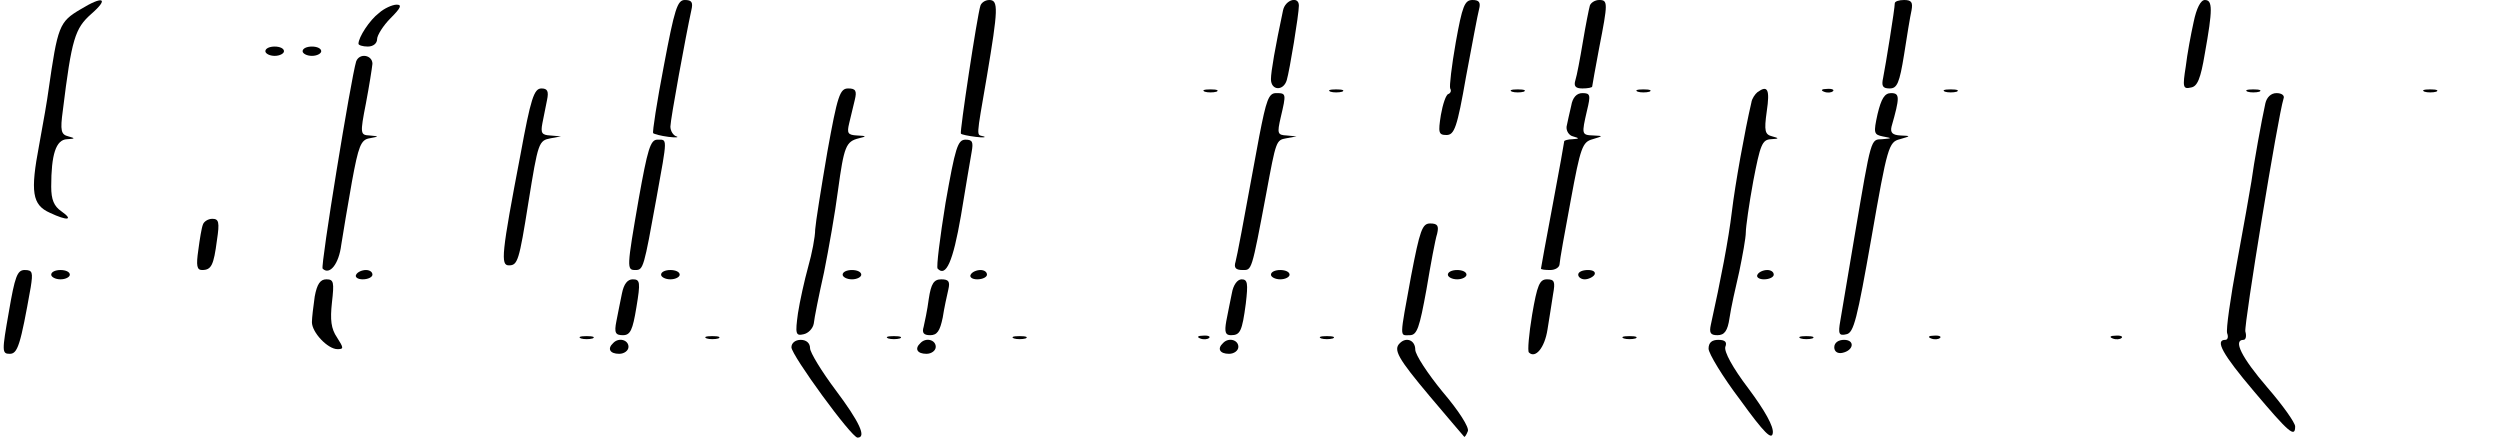 <?xml version="1.0" standalone="no"?>
<!DOCTYPE svg PUBLIC "-//W3C//DTD SVG 20010904//EN"
 "http://www.w3.org/TR/2001/REC-SVG-20010904/DTD/svg10.dtd">
<svg version="1.0" xmlns="http://www.w3.org/2000/svg"
 width="537pt" height="96pt" viewBox="0 0 537 96"
 preserveAspectRatio="xMidYMid meet">

<g transform="translate(0,96) scale(0.1,-0.1)"
fill="#000000" stroke="none">
<path d="M173 940 c-46 -27 -49 -36 -69 -175 -2 -16 -11 -69 -20 -117 -19
-100 -15 -128 23 -145 38 -18 52 -16 25 3 -16 11 -22 25 -22 53 0 69 10 101
34 102 18 1 18 2 3 6 -16 4 -18 12 -12 56 19 154 26 176 61 207 39 34 26 40
-23 10z"/>
<path d="M1426 819 c-15 -78 -25 -143 -23 -145 2 -2 17 -6 33 -8 16 -2 23 -1
17 1 -7 2 -13 12 -13 21 0 15 33 195 45 250 4 17 1 22 -14 22 -16 0 -22 -19
-45 -141z"/>
<path d="M2106 948 c-7 -21 -45 -273 -42 -275 1 -2 16 -5 32 -7 16 -2 23 -1
17 1 -16 5 -17 -10 7 130 24 143 25 163 5 163 -9 0 -17 -6 -19 -12z"/>
<path d="M2756 938 c-17 -80 -26 -132 -26 -148 0 -25 27 -26 34 -2 6 20 26
141 26 160 0 21 -29 13 -34 -10z"/>
<path d="M3127 869 c-9 -51 -14 -95 -12 -99 3 -5 1 -10 -4 -12 -5 -1 -12 -22
-16 -45 -6 -38 -5 -43 12 -43 17 0 23 16 42 125 13 69 25 134 28 145 4 15 0
20 -14 20 -17 0 -22 -13 -36 -91z"/>
<path d="M3415 948 c-2 -7 -9 -42 -15 -78 -6 -36 -13 -73 -16 -82 -4 -13 0
-18 15 -18 12 0 21 2 21 4 0 2 7 40 15 83 19 97 19 103 0 103 -9 0 -18 -6 -20
-12z"/>
<path d="M4070 953 c0 -12 -20 -135 -25 -160 -4 -18 -1 -23 14 -23 16 0 21 11
31 73 6 39 13 82 16 95 3 17 0 22 -16 22 -11 0 -20 -3 -20 -7z"/>
<path d="M4712 913 c-6 -27 -14 -70 -17 -96 -7 -44 -6 -49 11 -45 14 2 21 19
30 73 17 95 17 115 0 115 -9 0 -18 -18 -24 -47z"/>
<path d="M814 932 c-20 -15 -44 -52 -44 -66 0 -3 9 -6 20 -6 12 0 20 7 20 16
0 8 13 29 29 45 22 22 25 29 13 29 -9 0 -27 -8 -38 -18z"/>
<path d="M570 850 c0 -5 9 -10 20 -10 11 0 20 5 20 10 0 6 -9 10 -20 10 -11 0
-20 -4 -20 -10z"/>
<path d="M650 850 c0 -5 9 -10 20 -10 11 0 20 5 20 10 0 6 -9 10 -20 10 -11 0
-20 -4 -20 -10z"/>
<path d="M765 828 c-11 -36 -77 -440 -72 -445 15 -15 35 10 40 51 4 25 14 86
23 136 14 76 19 90 38 93 21 4 21 4 0 6 -20 1 -21 3 -8 69 7 37 13 75 14 85 0
19 -28 24 -35 5z"/>
<path d="M1118 628 c-41 -214 -43 -238 -25 -238 19 0 22 9 42 135 21 130 22
133 48 138 l22 4 -23 2 c-18 1 -21 5 -17 26 3 14 7 36 10 50 4 19 1 25 -12 25
-16 0 -23 -22 -45 -142z"/>
<path d="M1777 633 c-13 -76 -25 -151 -26 -166 0 -16 -7 -52 -15 -80 -8 -29
-18 -74 -22 -100 -6 -44 -5 -49 12 -45 10 2 20 12 22 23 1 11 11 61 22 110 10
50 24 129 30 176 13 95 17 105 45 112 17 4 17 5 -4 6 -20 1 -22 5 -17 26 3 14
9 36 12 50 5 20 2 25 -14 25 -18 0 -23 -15 -45 -137z"/>
<path d="M2588 763 c6 -2 18 -2 25 0 6 3 1 5 -13 5 -14 0 -19 -2 -12 -5z"/>
<path d="M2858 763 c6 -2 18 -2 25 0 6 3 1 5 -13 5 -14 0 -19 -2 -12 -5z"/>
<path d="M3248 763 c6 -2 18 -2 25 0 6 3 1 5 -13 5 -14 0 -19 -2 -12 -5z"/>
<path d="M3518 763 c6 -2 18 -2 25 0 6 3 1 5 -13 5 -14 0 -19 -2 -12 -5z"/>
<path d="M3775 762 c-5 -4 -12 -14 -13 -22 -14 -60 -35 -176 -42 -235 -7 -59
-24 -147 -45 -242 -4 -18 -1 -23 14 -23 15 0 22 9 26 37 3 21 13 66 21 100 7
34 14 72 14 84 0 11 7 61 16 110 15 78 19 89 38 90 18 1 18 2 3 6 -16 4 -18
11 -12 54 7 47 2 57 -20 41z"/>
<path d="M3918 763 c7 -3 16 -2 19 1 4 3 -2 6 -13 5 -11 0 -14 -3 -6 -6z"/>
<path d="M4178 763 c6 -2 18 -2 25 0 6 3 1 5 -13 5 -14 0 -19 -2 -12 -5z"/>
<path d="M4828 763 c6 -2 18 -2 25 0 6 3 1 5 -13 5 -14 0 -19 -2 -12 -5z"/>
<path d="M5208 763 c6 -2 18 -2 25 0 6 3 1 5 -13 5 -14 0 -19 -2 -12 -5z"/>
<path d="M2705 668 c-38 -207 -47 -254 -51 -270 -4 -13 0 -18 15 -18 20 0 19
-5 51 165 21 113 21 114 43 118 l22 4 -21 2 c-20 1 -21 4 -13 39 12 51 12 52
-10 52 -16 0 -21 -15 -36 -92z"/>
<path d="M3375 733 c-4 -16 -8 -36 -10 -45 -1 -9 5 -19 14 -21 14 -4 14 -5 -1
-6 -10 0 -18 -3 -18 -4 0 -2 -11 -64 -25 -138 -14 -74 -25 -135 -25 -136 0 -2
9 -3 20 -3 11 0 20 6 20 13 0 6 11 68 24 137 21 114 25 125 47 131 23 7 23 7
2 8 -26 1 -26 2 -14 54 8 33 7 37 -10 37 -12 0 -21 -9 -24 -27z"/>
<path d="M4033 715 c-9 -41 -8 -44 11 -48 21 -4 21 -4 -1 -6 -25 -1 -23 6 -59
-206 -14 -82 -28 -165 -31 -184 -5 -28 -3 -33 13 -29 16 3 23 32 54 208 34
195 37 205 61 211 24 7 24 7 1 8 -17 1 -22 6 -19 19 18 63 18 72 -1 72 -14 0
-21 -12 -29 -45z"/>
<path d="M4866 738 c-8 -36 -25 -130 -30 -168 -3 -19 -17 -98 -31 -174 -14
-76 -24 -145 -21 -152 3 -8 1 -14 -4 -14 -23 0 -6 -31 61 -110 76 -90 89 -101
89 -76 0 8 -27 46 -60 84 -55 64 -74 102 -51 102 5 0 7 8 4 18 -3 15 70 462
82 500 3 7 -4 12 -15 12 -12 0 -21 -9 -24 -22z"/>
<path d="M1372 533 c-26 -150 -26 -153 -7 -153 17 0 18 5 45 154 24 133 24
126 2 126 -15 0 -21 -21 -40 -127z"/>
<path d="M2031 524 c-12 -74 -20 -138 -17 -141 18 -19 33 15 50 113 10 60 20
121 23 137 4 22 2 27 -13 27 -17 0 -22 -17 -43 -136z"/>
<path d="M436 478 c-3 -7 -7 -32 -10 -55 -5 -34 -3 -43 8 -43 20 0 25 10 32
64 6 39 4 46 -10 46 -9 0 -18 -6 -20 -12z"/>
<path d="M3031 367 c-25 -137 -25 -127 -3 -127 16 0 21 16 36 98 9 54 19 108
23 120 4 17 1 22 -15 22 -17 0 -22 -14 -41 -113z"/>
<path d="M19 290 c-15 -85 -15 -90 2 -90 17 0 23 19 45 143 5 32 4 37 -13 37
-16 0 -21 -14 -34 -90z"/>
<path d="M110 370 c0 -5 9 -10 20 -10 11 0 20 5 20 10 0 6 -9 10 -20 10 -11 0
-20 -4 -20 -10z"/>
<path d="M765 370 c-3 -5 3 -10 14 -10 12 0 21 5 21 10 0 6 -6 10 -14 10 -8 0
-18 -4 -21 -10z"/>
<path d="M1420 370 c0 -5 9 -10 20 -10 11 0 20 5 20 10 0 6 -9 10 -20 10 -11
0 -20 -4 -20 -10z"/>
<path d="M1810 370 c0 -5 9 -10 20 -10 11 0 20 5 20 10 0 6 -9 10 -20 10 -11
0 -20 -4 -20 -10z"/>
<path d="M2085 370 c-3 -5 3 -10 14 -10 12 0 21 5 21 10 0 6 -6 10 -14 10 -8
0 -18 -4 -21 -10z"/>
<path d="M2730 370 c0 -5 9 -10 20 -10 11 0 20 5 20 10 0 6 -9 10 -20 10 -11
0 -20 -4 -20 -10z"/>
<path d="M3110 370 c0 -5 9 -10 20 -10 11 0 20 5 20 10 0 6 -9 10 -20 10 -11
0 -20 -4 -20 -10z"/>
<path d="M3390 370 c0 -5 6 -10 14 -10 8 0 18 5 21 10 3 6 -3 10 -14 10 -12 0
-21 -4 -21 -10z"/>
<path d="M3775 370 c-3 -5 3 -10 14 -10 12 0 21 5 21 10 0 6 -6 10 -14 10 -8
0 -18 -4 -21 -10z"/>
<path d="M676 323 c-3 -21 -6 -46 -6 -55 0 -22 34 -58 55 -58 14 0 13 3 -1 25
-13 19 -15 38 -11 75 5 44 4 50 -12 50 -13 0 -20 -10 -25 -37z"/>
<path d="M1336 330 c-3 -16 -9 -43 -12 -60 -5 -25 -2 -30 14 -30 16 0 21 11
29 60 9 54 8 60 -8 60 -11 0 -19 -10 -23 -30z"/>
<path d="M1995 318 c-3 -24 -9 -51 -11 -60 -4 -13 0 -18 14 -18 15 0 21 9 27
38 3 20 9 47 12 60 4 17 1 22 -15 22 -16 0 -22 -9 -27 -42z"/>
<path d="M2646 330 c-3 -16 -9 -43 -12 -60 -4 -23 -2 -30 10 -30 20 0 24 8 32
68 5 43 4 52 -9 52 -9 0 -18 -12 -21 -30z"/>
<path d="M3291 284 c-7 -42 -10 -78 -7 -81 14 -14 34 10 40 49 4 23 9 58 12
76 5 27 3 32 -13 32 -16 0 -21 -12 -32 -76z"/>
<path d="M1248 233 c6 -2 18 -2 25 0 6 3 1 5 -13 5 -14 0 -19 -2 -12 -5z"/>
<path d="M1518 233 c6 -2 18 -2 25 0 6 3 1 5 -13 5 -14 0 -19 -2 -12 -5z"/>
<path d="M1908 233 c6 -2 18 -2 25 0 6 3 1 5 -13 5 -14 0 -19 -2 -12 -5z"/>
<path d="M2178 233 c6 -2 18 -2 25 0 6 3 1 5 -13 5 -14 0 -19 -2 -12 -5z"/>
<path d="M2578 233 c7 -3 16 -2 19 1 4 3 -2 6 -13 5 -11 0 -14 -3 -6 -6z"/>
<path d="M2838 233 c6 -2 18 -2 25 0 6 3 1 5 -13 5 -14 0 -19 -2 -12 -5z"/>
<path d="M3488 233 c6 -2 18 -2 25 0 6 3 1 5 -13 5 -14 0 -19 -2 -12 -5z"/>
<path d="M3868 233 c6 -2 18 -2 25 0 6 3 1 5 -13 5 -14 0 -19 -2 -12 -5z"/>
<path d="M4148 233 c7 -3 16 -2 19 1 4 3 -2 6 -13 5 -11 0 -14 -3 -6 -6z"/>
<path d="M4538 233 c7 -3 16 -2 19 1 4 3 -2 6 -13 5 -11 0 -14 -3 -6 -6z"/>
<path d="M1317 223 c-13 -12 -7 -23 13 -23 11 0 20 7 20 15 0 15 -21 21 -33 8z"/>
<path d="M1700 214 c0 -17 129 -194 142 -194 20 0 4 34 -47 102 -30 40 -55 81
-55 90 0 11 -8 18 -20 18 -12 0 -20 -7 -20 -16z"/>
<path d="M1977 223 c-13 -12 -7 -23 13 -23 11 0 20 7 20 15 0 15 -21 21 -33 8z"/>
<path d="M2627 223 c-13 -12 -7 -23 13 -23 11 0 20 7 20 15 0 15 -21 21 -33 8z"/>
<path d="M3007 223 c-15 -14 -4 -33 64 -114 39 -46 72 -85 74 -87 1 -2 5 4 8
12 3 8 -19 43 -54 84 -32 39 -59 80 -59 91 0 20 -19 28 -33 14z"/>
<path d="M3670 211 c0 -10 30 -60 68 -110 52 -72 68 -87 70 -71 2 14 -17 48
-52 95 -35 46 -53 80 -50 90 4 10 0 15 -15 15 -14 0 -21 -6 -21 -19z"/>
<path d="M3940 214 c0 -9 7 -14 17 -12 25 5 28 28 4 28 -12 0 -21 -6 -21 -16z"/>
</g>
</svg>
